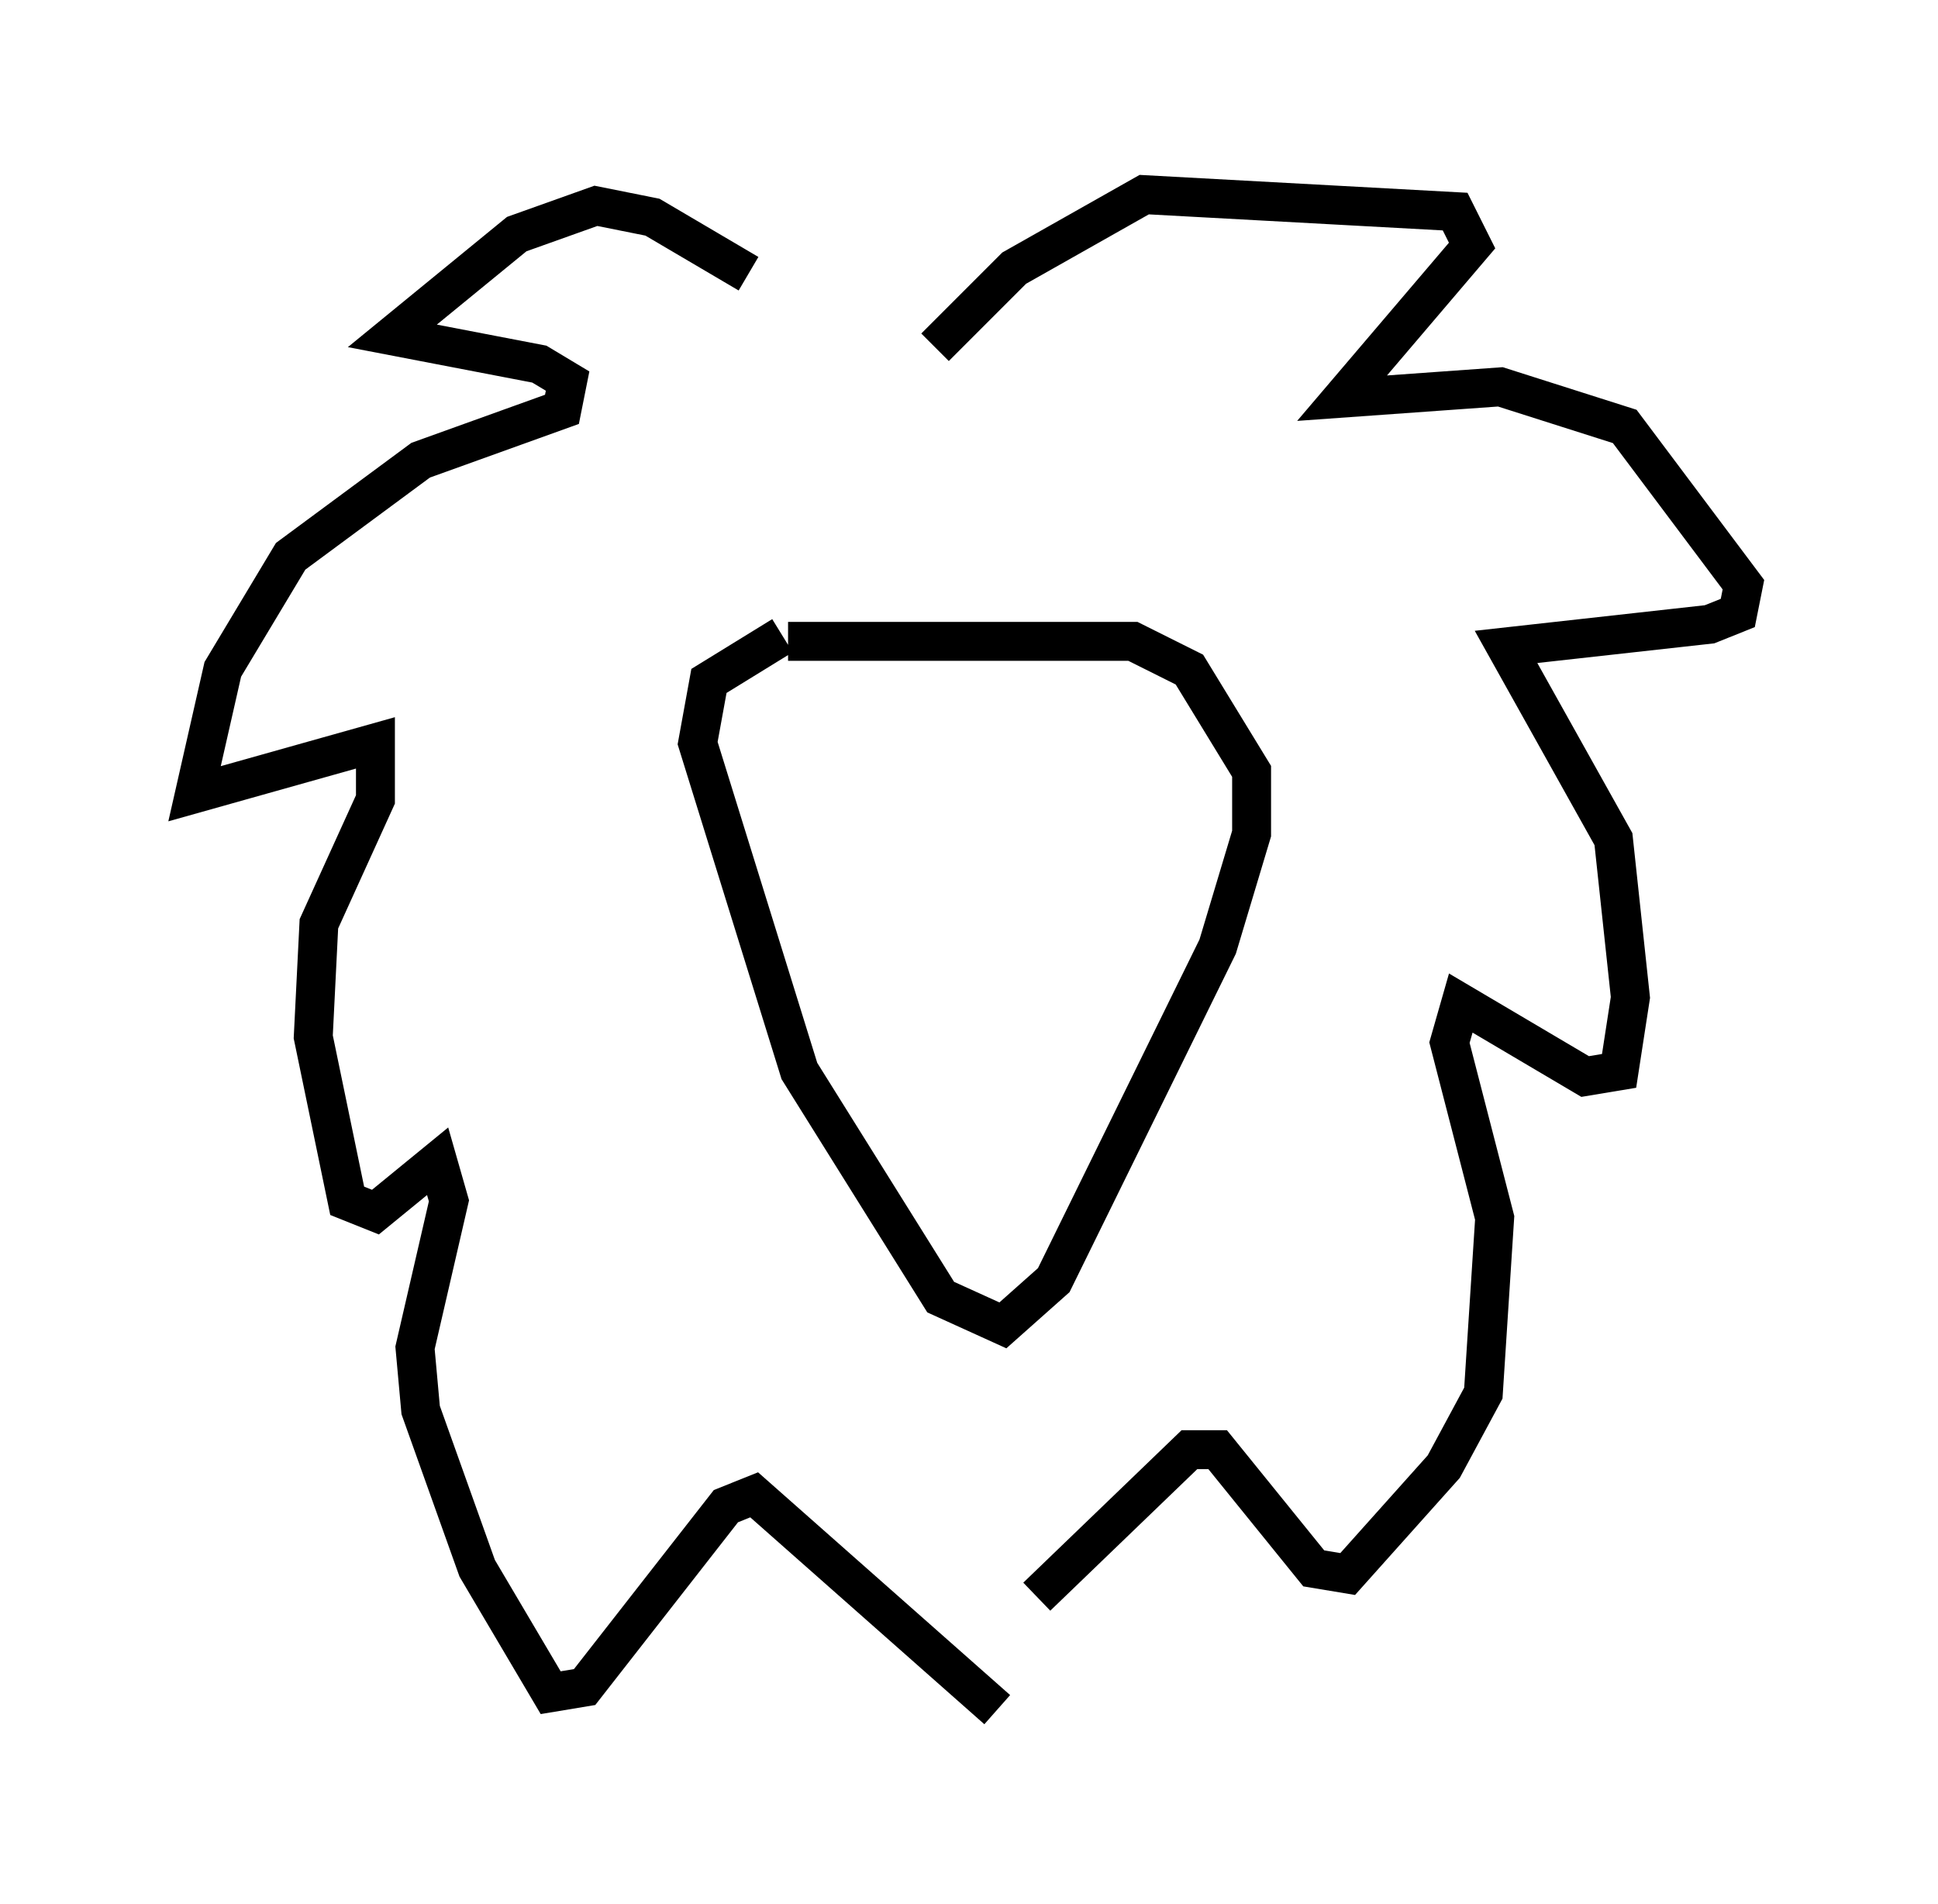<?xml version="1.0" encoding="utf-8" ?>
<svg baseProfile="full" height="48.927" version="1.1" width="49.799" xmlns="http://www.w3.org/2000/svg" xmlns:ev="http://www.w3.org/2001/xml-events" xmlns:xlink="http://www.w3.org/1999/xlink"><defs /><rect fill="white" height="48.927" width="49.799" x="0" y="0" /><path d="M22.575, 10.229 m-3.341, -3.196 l-2.469, -1.453 -1.453, -0.291 l-2.034, 0.726 -3.196, 2.615 l3.777, 0.726 0.726, 0.436 l-0.145, 0.726 -3.631, 1.307 l-3.341, 2.469 -1.743, 2.905 l-0.726, 3.196 4.648, -1.307 l0.0, 1.453 -1.453, 3.196 l-0.145, 2.905 0.872, 4.212 l0.726, 0.291 1.598, -1.307 l0.291, 1.017 -0.872, 3.777 l0.145, 1.598 1.453, 4.067 l1.888, 3.196 0.872, -0.145 l3.631, -4.648 0.726, -0.291 l6.246, 5.52 m-1.598, -35.006 l2.034, -2.034 3.341, -1.888 l7.989, 0.436 0.436, 0.872 l-3.341, 3.922 4.067, -0.291 l3.196, 1.017 3.05, 4.067 l-0.145, 0.726 -0.726, 0.291 l-5.229, 0.581 2.76, 4.939 l0.436, 4.067 -0.291, 1.888 l-0.872, 0.145 -3.196, -1.888 l-0.291, 1.017 1.162, 4.503 l-0.291, 4.503 -1.017, 1.888 l-2.469, 2.76 -0.872, -0.145 l-2.469, -3.05 -0.726, 0.0 l-3.922, 3.777 m-6.391, -24.547 l8.86, 0.0 1.453, 0.726 l1.598, 2.615 0.0, 1.598 l-0.872, 2.905 -4.212, 8.57 l-1.307, 1.162 -1.598, -0.726 l-3.631, -5.81 -2.615, -8.425 l0.291, -1.598 1.888, -1.162 " fill="none" stroke="black" stroke-width="1" /></svg>